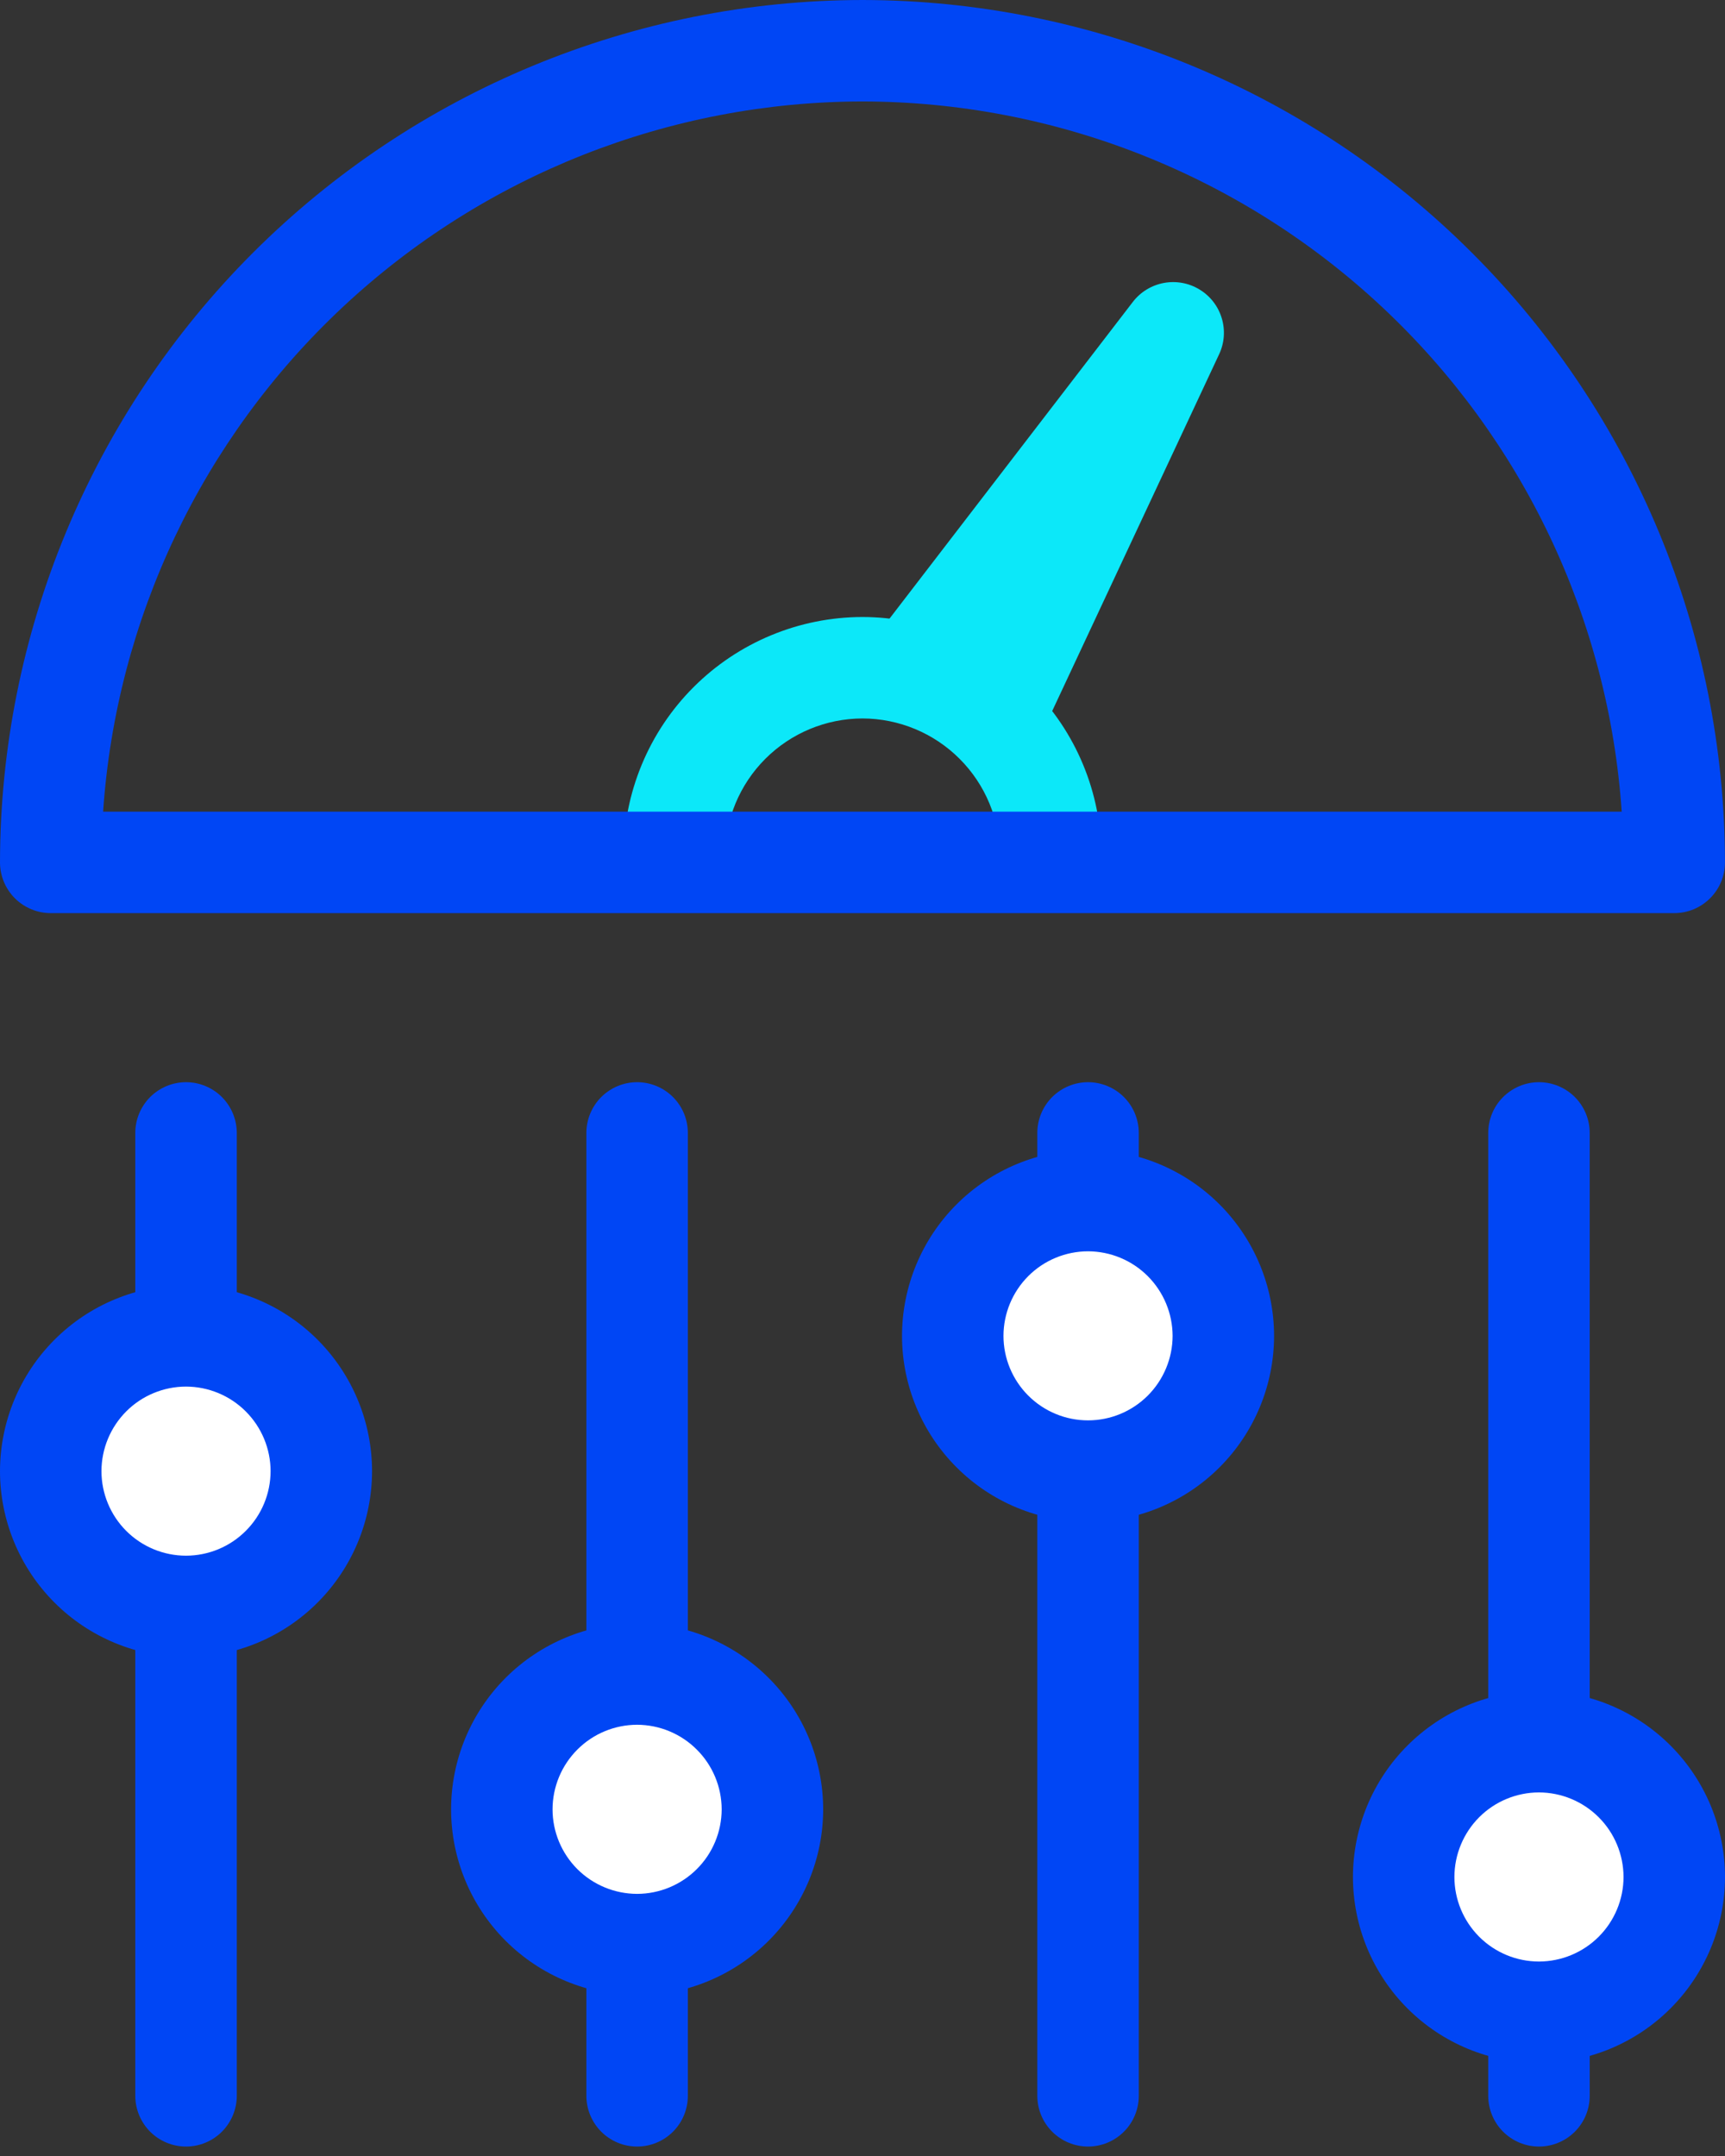 <svg width="44" height="55" viewBox="0 0 44 55" fill="none" xmlns="http://www.w3.org/2000/svg">
<rect x="0" y="0" width="44" height="55" fill="#333333" stroke="none"/>
<path d="M26.8 23.131C26.457 23.131 26.128 22.995 25.885 22.752C25.642 22.51 25.506 22.18 25.506 21.837C25.504 20.907 25.135 20.016 24.477 19.358C23.82 18.7 22.929 18.33 21.999 18.328C21.069 18.33 20.178 18.701 19.521 19.358C18.864 20.016 18.494 20.907 18.493 21.837C18.492 22.18 18.356 22.51 18.113 22.752C17.871 22.995 17.542 23.131 17.198 23.131C16.855 23.131 16.526 22.995 16.284 22.752C16.041 22.51 15.904 22.18 15.904 21.837C15.906 20.221 16.548 18.672 17.691 17.529C18.834 16.386 20.383 15.742 21.999 15.74C23.615 15.743 25.164 16.387 26.306 17.53C27.448 18.673 28.091 20.222 28.093 21.838C28.093 22.181 27.956 22.51 27.714 22.752C27.472 22.995 27.143 23.131 26.8 23.131Z" fill="#0CE8F9"/>
<path d="M25.351 19.553C25.162 19.553 24.974 19.512 24.802 19.432C24.559 19.317 24.357 19.13 24.225 18.895C24.093 18.661 24.036 18.392 24.064 18.124C23.839 18.272 23.575 18.346 23.306 18.336C23.038 18.326 22.779 18.233 22.566 18.07C22.294 17.861 22.115 17.553 22.07 17.212C22.025 16.872 22.116 16.528 22.325 16.255L28.898 7.699C29.093 7.447 29.374 7.276 29.687 7.218C30 7.16 30.324 7.219 30.596 7.385C30.869 7.55 31.071 7.81 31.163 8.116C31.256 8.421 31.232 8.75 31.096 9.038L26.524 18.811C26.419 19.034 26.253 19.221 26.045 19.353C25.837 19.484 25.597 19.553 25.351 19.553Z" fill="#0CE8F9"/>
<path d="M42.704 23.294H1.294C0.951 23.294 0.622 23.157 0.379 22.915C0.137 22.672 0 22.343 0 22C0.006 16.167 2.326 10.575 6.45 6.45C10.575 2.326 16.167 0.006 22 0C27.832 0.007 33.424 2.327 37.548 6.451C41.673 10.575 43.993 16.167 43.999 22C43.999 22.17 43.966 22.338 43.901 22.495C43.836 22.652 43.74 22.795 43.62 22.915C43.5 23.035 43.357 23.131 43.2 23.196C43.043 23.261 42.874 23.294 42.704 23.294ZM2.628 20.706H41.365C41.031 15.795 38.846 11.194 35.252 7.831C31.657 4.468 26.921 2.595 21.999 2.588C17.076 2.595 12.34 4.469 8.745 7.831C5.15 11.194 2.965 15.795 2.63 20.706H2.628Z" fill="#0046F5"/>
<path d="M4.745 54.759C4.402 54.759 4.073 54.623 3.83 54.38C3.588 54.137 3.451 53.808 3.451 53.465V28.901C3.451 28.558 3.588 28.229 3.83 27.986C4.073 27.744 4.402 27.607 4.745 27.607C5.089 27.607 5.418 27.744 5.66 27.986C5.903 28.229 6.039 28.558 6.04 28.901V53.465C6.039 53.808 5.903 54.137 5.66 54.38C5.418 54.623 5.089 54.759 4.745 54.759Z" fill="#0046F5"/>
<path d="M16.251 54.759C15.908 54.759 15.579 54.623 15.336 54.38C15.094 54.137 14.957 53.808 14.957 53.465V28.901C14.957 28.558 15.094 28.229 15.336 27.986C15.579 27.744 15.908 27.607 16.251 27.607C16.594 27.607 16.924 27.744 17.166 27.986C17.409 28.229 17.545 28.558 17.545 28.901V53.465C17.545 53.808 17.409 54.137 17.166 54.38C16.924 54.623 16.594 54.759 16.251 54.759Z" fill="#0046F5"/>
<path d="M27.753 54.759C27.41 54.759 27.081 54.623 26.838 54.38C26.596 54.137 26.459 53.808 26.459 53.465V28.901C26.459 28.558 26.596 28.229 26.838 27.986C27.081 27.744 27.41 27.607 27.753 27.607C28.096 27.607 28.425 27.744 28.668 27.986C28.911 28.229 29.047 28.558 29.047 28.901V53.465C29.047 53.808 28.911 54.137 28.668 54.38C28.425 54.623 28.096 54.759 27.753 54.759Z" fill="#0046F5"/>
<path d="M39.255 54.759C38.912 54.759 38.583 54.623 38.34 54.38C38.097 54.137 37.961 53.808 37.961 53.465V28.901C37.961 28.558 38.097 28.229 38.34 27.986C38.583 27.744 38.912 27.607 39.255 27.607C39.598 27.607 39.927 27.744 40.17 27.986C40.413 28.229 40.549 28.558 40.549 28.901V53.465C40.549 53.808 40.413 54.137 40.17 54.38C39.927 54.623 39.598 54.759 39.255 54.759Z" fill="#0046F5"/>
<path d="M4.746 40.982C6.652 40.982 8.197 39.437 8.197 37.531C8.197 35.625 6.652 34.08 4.746 34.08C2.84 34.08 1.295 35.625 1.295 37.531C1.295 39.437 2.84 40.982 4.746 40.982Z" fill="white"/>
<path d="M4.745 42.274C3.487 42.273 2.281 41.773 1.391 40.883C0.501 39.993 0.001 38.787 0 37.529C0.002 36.27 0.502 35.065 1.392 34.175C2.281 33.285 3.487 32.785 4.745 32.783C6.003 32.785 7.209 33.285 8.099 34.175C8.988 35.065 9.489 36.27 9.49 37.529C9.489 38.787 8.989 39.993 8.099 40.883C7.21 41.773 6.003 42.273 4.745 42.274ZM4.745 35.372C4.173 35.373 3.625 35.6 3.221 36.004C2.817 36.409 2.589 36.957 2.588 37.529C2.588 38.101 2.816 38.649 3.22 39.054C3.625 39.458 4.173 39.686 4.745 39.686C5.317 39.685 5.865 39.458 6.269 39.053C6.674 38.649 6.901 38.101 6.902 37.529C6.901 36.958 6.673 36.41 6.269 36.006C5.865 35.601 5.317 35.374 4.745 35.372V35.372Z" fill="#0046F5"/>
<path d="M16.25 49.609C18.156 49.609 19.701 48.064 19.701 46.158C19.701 44.252 18.156 42.707 16.25 42.707C14.344 42.707 12.799 44.252 12.799 46.158C12.799 48.064 14.344 49.609 16.25 49.609Z" fill="white"/>
<path d="M16.251 50.901C14.993 50.9 13.787 50.4 12.897 49.51C12.007 48.62 11.507 47.414 11.506 46.156C11.507 44.898 12.008 43.692 12.897 42.802C13.787 41.913 14.993 41.412 16.251 41.41C17.509 41.412 18.715 41.913 19.605 42.803C20.495 43.692 20.995 44.898 20.997 46.156C20.996 47.414 20.495 48.62 19.605 49.51C18.715 50.399 17.509 50.9 16.251 50.901ZM16.251 43.999C15.679 44 15.131 44.227 14.727 44.632C14.323 45.036 14.095 45.584 14.094 46.156C14.094 46.728 14.322 47.276 14.726 47.681C15.131 48.085 15.679 48.312 16.251 48.313C16.823 48.312 17.371 48.084 17.775 47.68C18.18 47.276 18.407 46.727 18.408 46.156C18.406 45.584 18.179 45.037 17.774 44.633C17.37 44.228 16.823 44.001 16.251 43.999V43.999Z" fill="#0046F5"/>
<path d="M27.752 37.531C29.658 37.531 31.203 35.986 31.203 34.08C31.203 32.174 29.658 30.629 27.752 30.629C25.846 30.629 24.301 32.174 24.301 34.08C24.301 35.986 25.846 37.531 27.752 37.531Z" fill="white"/>
<path d="M27.753 38.823C26.495 38.822 25.288 38.322 24.399 37.432C23.509 36.542 23.009 35.336 23.008 34.078C23.009 32.82 23.51 31.613 24.399 30.724C25.289 29.834 26.495 29.334 27.753 29.332C29.011 29.334 30.217 29.834 31.107 30.724C31.996 31.613 32.497 32.82 32.498 34.078C32.497 35.336 31.997 36.542 31.107 37.432C30.218 38.322 29.011 38.822 27.753 38.823ZM27.753 31.921C27.181 31.922 26.633 32.149 26.229 32.553C25.825 32.958 25.597 33.506 25.596 34.078C25.596 34.65 25.824 35.198 26.228 35.602C26.633 36.007 27.181 36.234 27.753 36.234C28.325 36.234 28.873 36.006 29.277 35.602C29.681 35.197 29.909 34.649 29.91 34.078C29.908 33.506 29.68 32.959 29.276 32.554C28.872 32.15 28.325 31.923 27.753 31.921V31.921Z" fill="#0046F5"/>
<path d="M39.256 51.335C41.162 51.335 42.707 49.79 42.707 47.884C42.707 45.978 41.162 44.433 39.256 44.433C37.35 44.433 35.805 45.978 35.805 47.884C35.805 49.79 37.35 51.335 39.256 51.335Z" fill="white"/>
<path d="M39.255 52.627C37.997 52.626 36.79 52.126 35.901 51.236C35.011 50.346 34.511 49.14 34.51 47.882C34.511 46.623 35.012 45.417 35.901 44.528C36.791 43.638 37.997 43.138 39.255 43.136C40.513 43.138 41.719 43.638 42.609 44.528C43.498 45.417 43.999 46.623 44 47.882C43.999 49.14 43.499 50.346 42.609 51.236C41.72 52.126 40.513 52.626 39.255 52.627ZM39.255 45.725C38.683 45.726 38.135 45.953 37.731 46.357C37.327 46.762 37.099 47.31 37.098 47.882C37.098 48.454 37.326 49.002 37.73 49.407C38.134 49.811 38.683 50.039 39.255 50.039C39.827 50.038 40.375 49.81 40.779 49.406C41.183 49.002 41.411 48.454 41.412 47.882C41.41 47.31 41.183 46.763 40.779 46.359C40.374 45.954 39.827 45.727 39.255 45.725V45.725Z" fill="#0046F5"/>
</svg>

